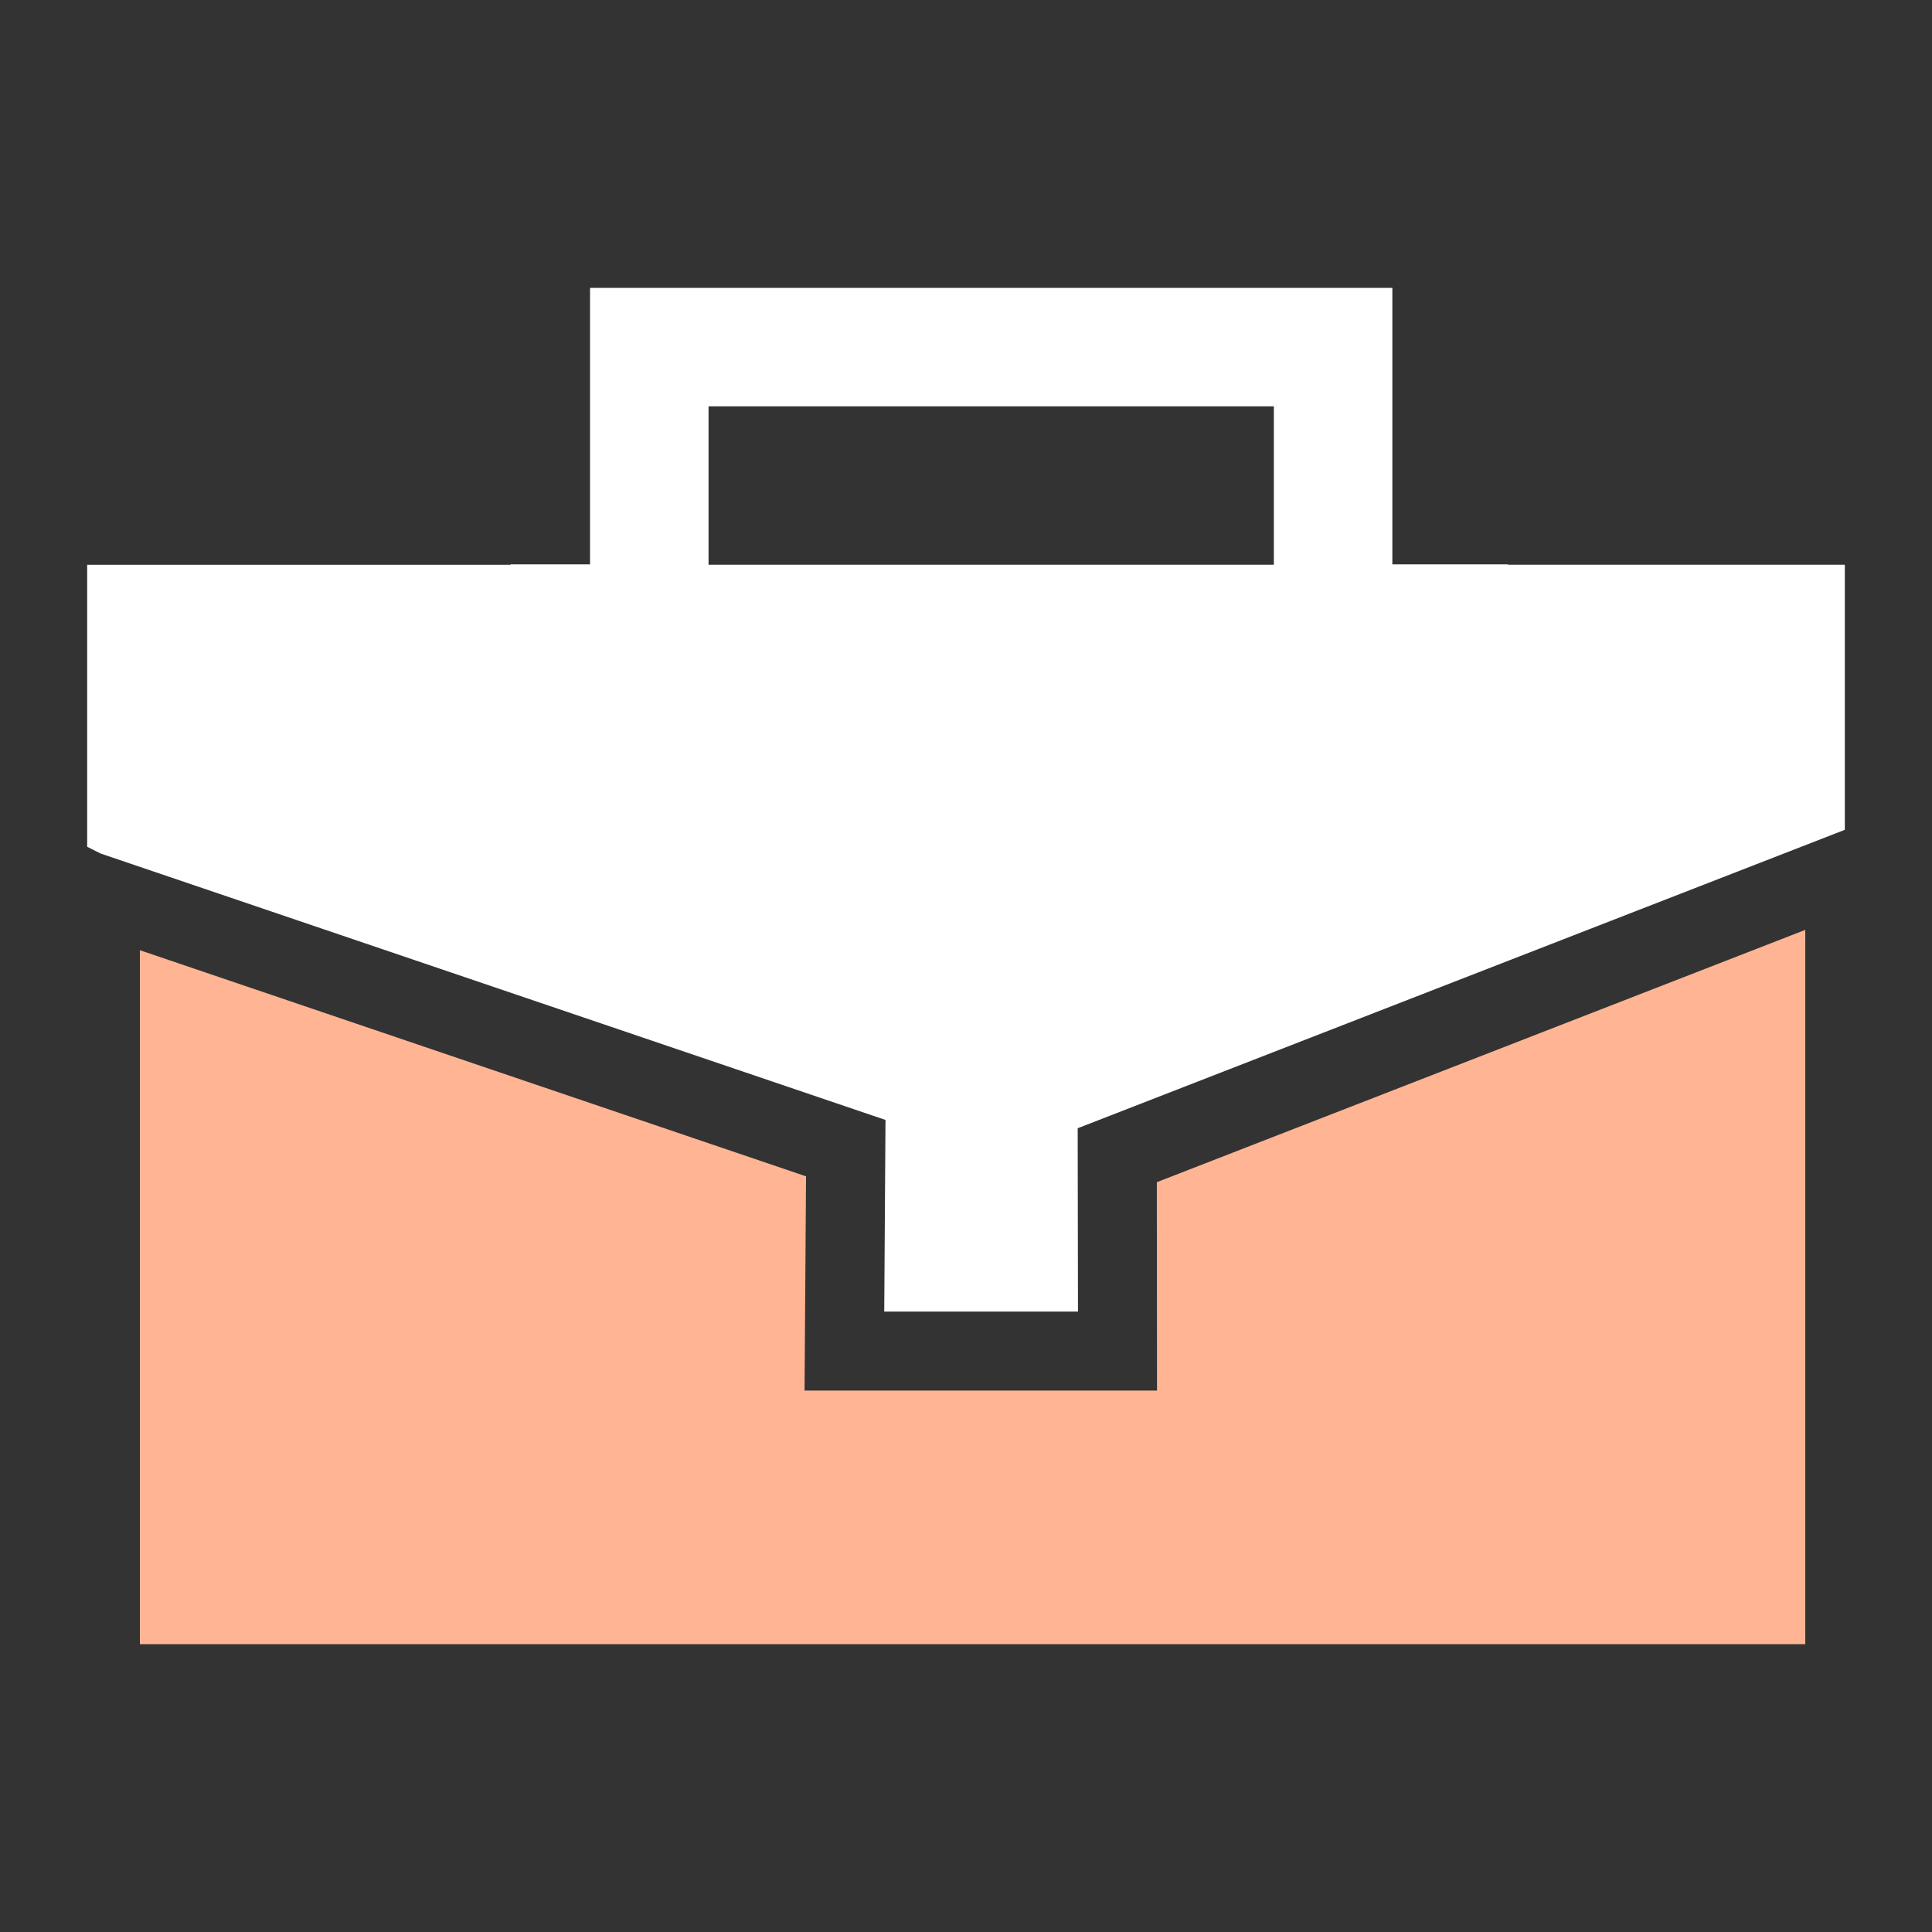 <?xml version="1.0" encoding="utf-8"?>
<!-- Generator: Adobe Illustrator 16.2.1, SVG Export Plug-In . SVG Version: 6.00 Build 0)  -->
<!DOCTYPE svg PUBLIC "-//W3C//DTD SVG 1.1//EN" "http://www.w3.org/Graphics/SVG/1.1/DTD/svg11.dtd">
<svg version="1.1" id="Capa_1" xmlns="http://www.w3.org/2000/svg" xmlns:xlink="http://www.w3.org/1999/xlink" x="0px" y="0px"
	 width="100px" height="100px" viewBox="0 0 100 100" enable-background="new 0 0 100 100" xml:space="preserve">
<rect x="0" y="0" width="100" height="100" fill="#333333" stroke="none"/>
<path fill="#FFFFFF" d="M78.056,29.23c0-0.004-0.006-0.013-0.006-0.02h-5.982V14.9H30.54v14.311h-4.112
	c-0.003,0.007-0.006,0.013-0.006,0.02H4.512v14.599l0.7,0.35l40.621,13.788l-0.065,9.921h10.028l-0.015-9.491l39.707-15.447V29.23
	H78.056z M65.934,21.031v8.199h-29.26v-8.199H65.934z"/>
<polygon fill="#FFB594" points="59.887,71.975 41.643,71.975 41.721,60.887 7.24,49.183 7.24,67.373 7.24,85.1 93.441,85.1 
	93.441,67.373 93.441,48.13 59.877,61.19 "/>
</svg>
